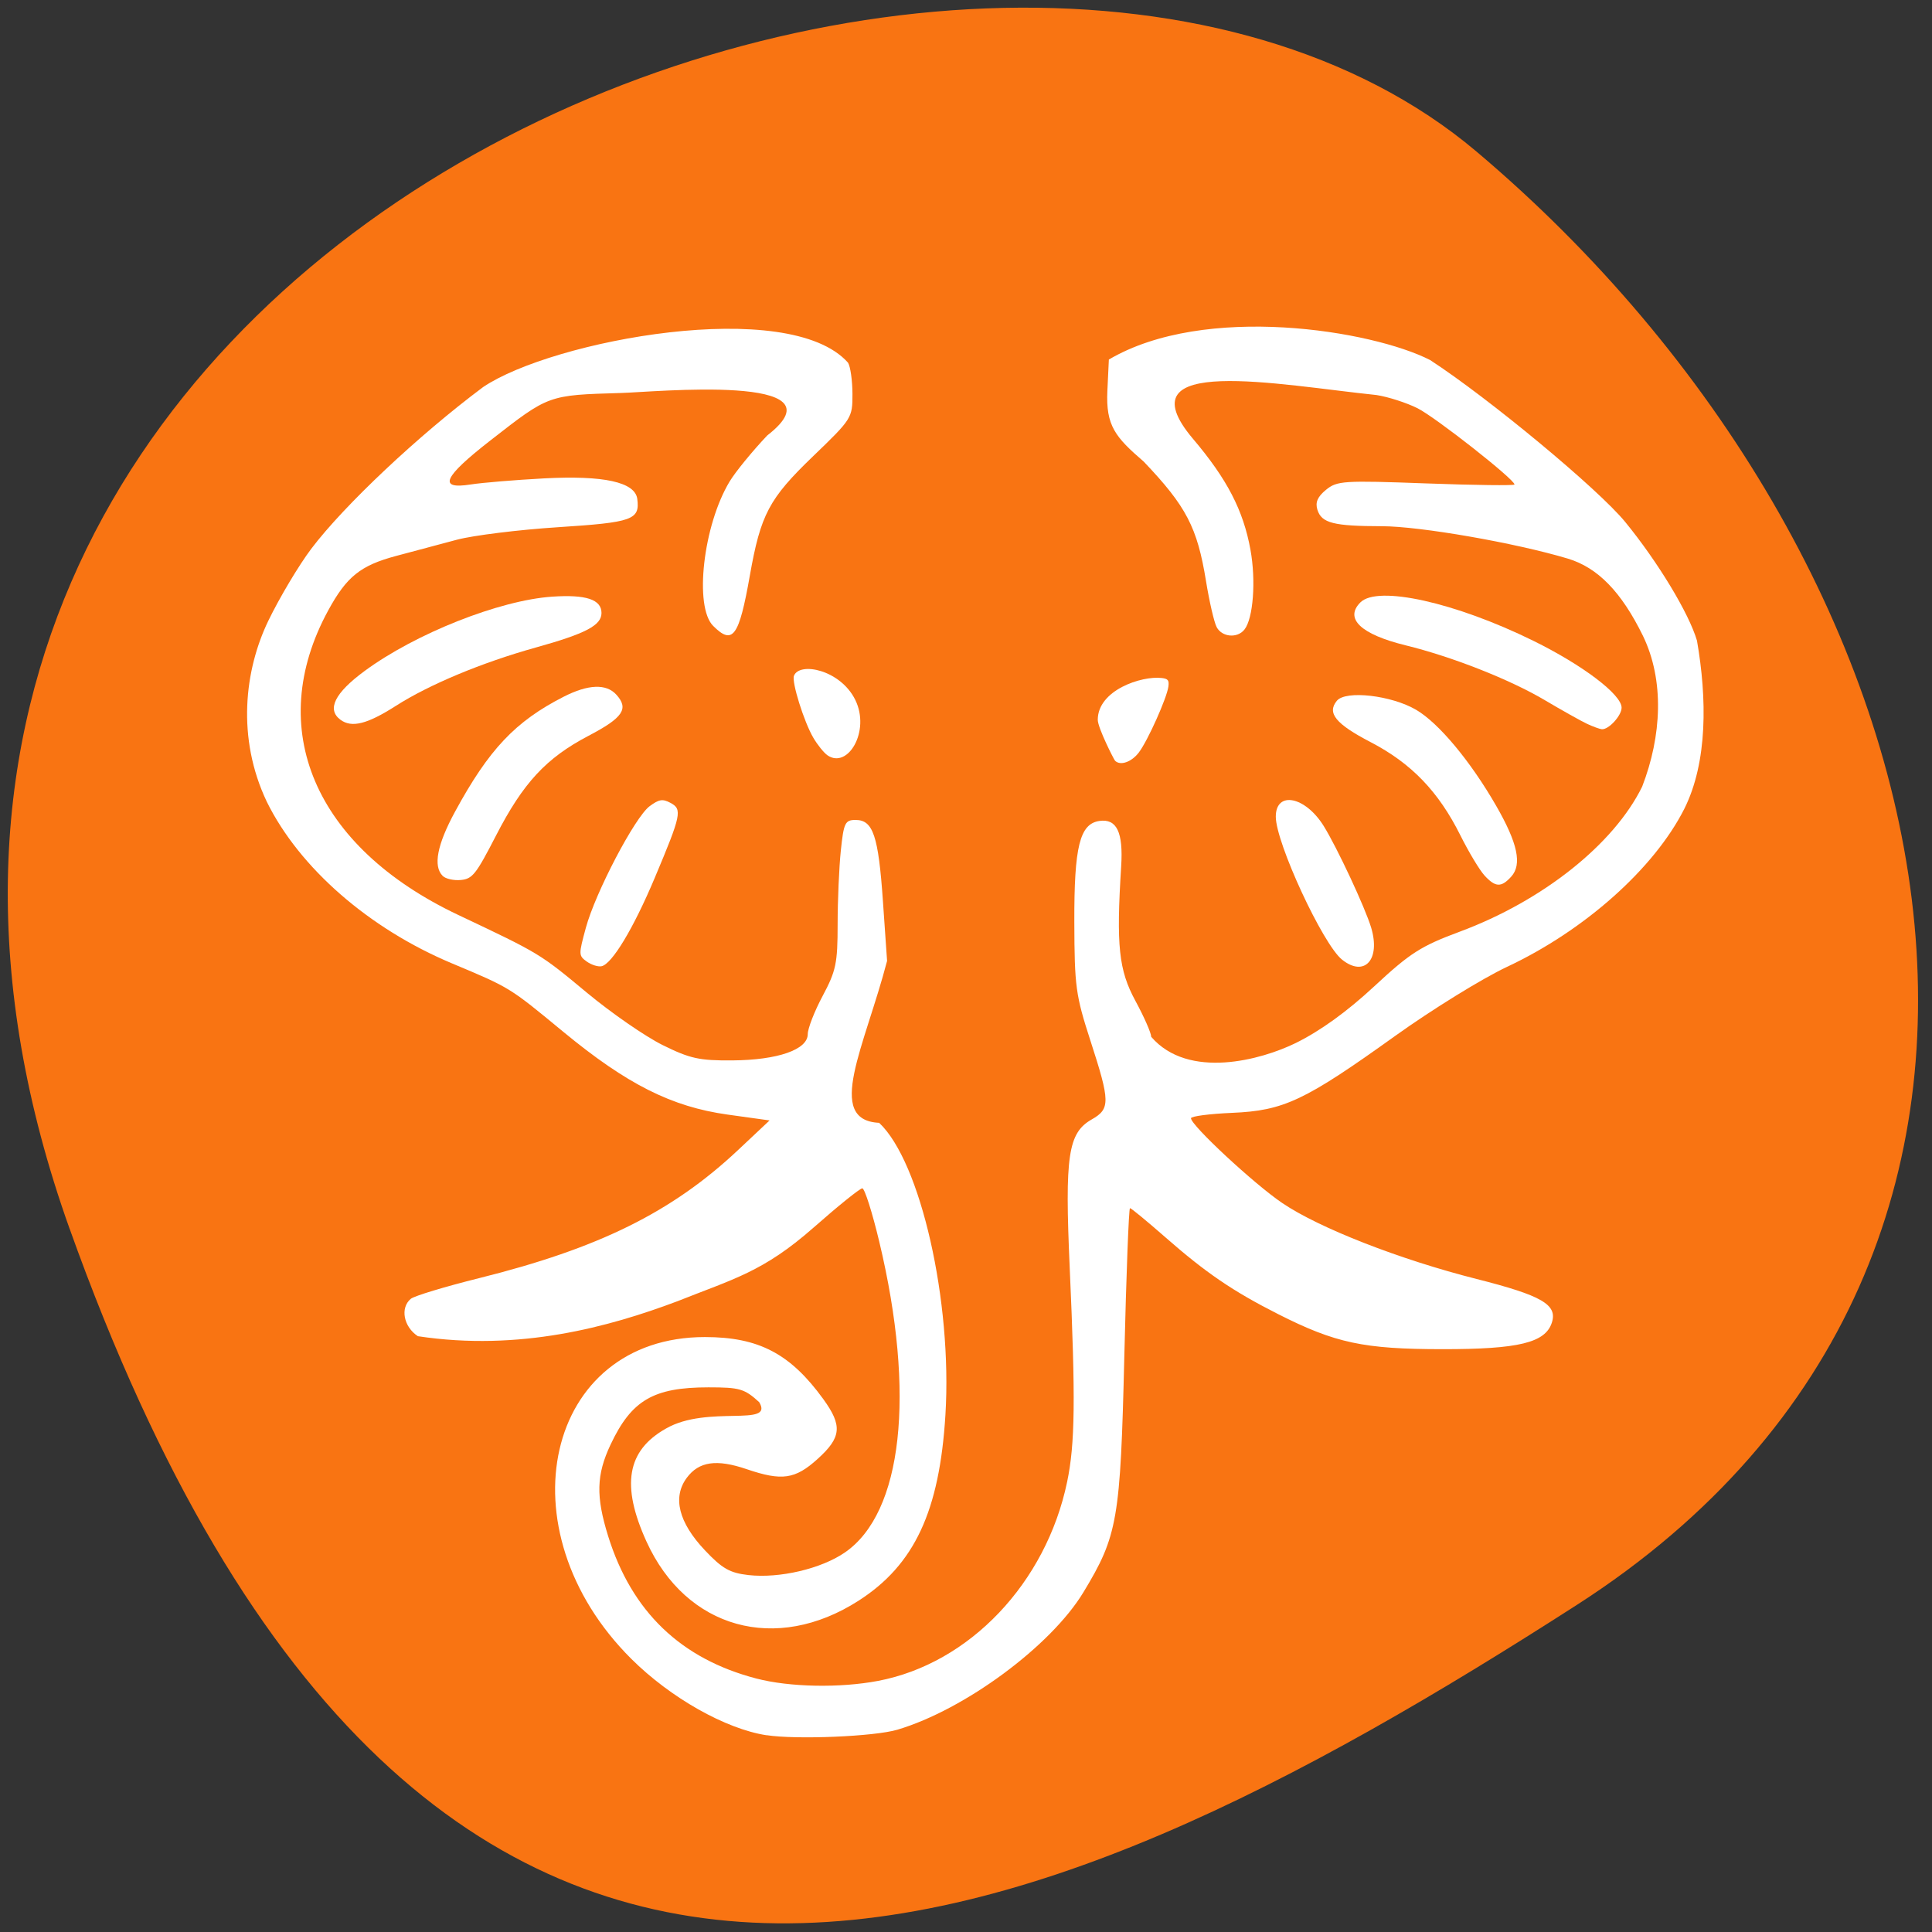 <svg xmlns="http://www.w3.org/2000/svg" viewBox="0 0 256 256"><rect x="0" y="0" width="256" height="256" fill="#333333" stroke="none"/><defs><clipPath><path d="M 0,64 H64 V128 H0 z"/></clipPath></defs><g fill="#f97412" color="#000"><path d="m -1360.14 1641.33 c 46.11 -98.28 -119.59 -146.07 -181.85 -106.06 -62.25 40.01 -83.52 108.58 -13.01 143.08 70.51 34.501 148.75 61.26 194.86 -37.03 z" transform="matrix(-1.025 0 0 1.346 -1384.92 -2046.41)"/></g><g fill="#fff"><path d="m 101.57 229.93 c -5.425 -0.832 -12.729 -4.958 -17.919 -10.123 -17.225 -17.14 -11.392 -42.64 9.755 -42.64 7.125 0 11.324 2.202 15.689 8.228 2.551 3.521 2.403 5.07 -0.76 7.927 -2.981 2.693 -4.721 2.943 -9.402 1.348 -3.982 -1.357 -6.321 -1.02 -7.928 1.143 -1.92 2.584 -1.087 5.919 2.401 9.61 2.301 2.436 3.3 3 5.768 3.282 4.111 0.463 9.639 -0.832 12.783 -2.997 7.641 -5.259 9.38 -20.977 4.555 -41.16 -0.932 -3.899 -1.945 -7.09 -2.252 -7.09 -0.306 0 -3.209 2.337 -6.449 5.194 -6.686 5.894 -10.643 6.815 -18.06 9.772 -9.04 3.403 -20.913 6.668 -34.38 4.629 -1.899 -1.245 -2.375 -3.761 -0.936 -4.955 0.458 -0.38 4.539 -1.615 9.07 -2.743 15.843 -3.948 25.536 -8.743 34.27 -16.947 l 4.197 -3.945 l -5.55 -0.773 c -7.427 -1.035 -13.355 -4.02 -21.776 -10.965 -7.206 -5.944 -7 -5.82 -14.775 -9.08 -10.985 -4.61 -20.19 -12.641 -24.514 -21.401 -4.044 -8.51 -2.936 -17.485 0.187 -23.968 1.49 -3.083 4.059 -7.39 5.709 -9.571 4.357 -5.759 14.219 -15.04 22.772 -21.423 9.173 -6.186 40.49 -12.05 48.34 -3.228 0.319 0.504 0.585 2.369 0.59 4.144 0.01 3.173 -0.078 3.312 -5.205 8.244 -5.861 5.638 -6.958 7.71 -8.399 15.859 -1.43 8.089 -2.261 9.225 -4.853 6.634 -2.549 -2.549 -1.322 -13.325 2.178 -19.13 0.766 -1.27 3.01 -4.02 4.988 -6.105 10.693 -8.293 -15.218 -5.73 -19.368 -5.629 -9.706 0.289 -9.532 0.226 -17.312 6.286 -6.245 4.864 -6.995 6.525 -2.638 5.841 1.542 -0.242 5.919 -0.606 9.728 -0.809 7.934 -0.422 12.08 0.492 12.37 2.725 0.353 2.762 -0.611 3.106 -10.481 3.742 -5.21 0.336 -11.254 1.083 -13.43 1.662 -2.176 0.578 -5.809 1.547 -8.07 2.154 -4.7 1.259 -6.539 2.738 -8.978 7.22 -8.514 15.643 -1.815 31.33 17.227 40.34 10.829 5.125 10.804 5.11 17.05 10.302 3.223 2.681 7.742 5.805 10.04 6.943 3.624 1.793 4.858 2.065 9.233 2.032 6.02 -0.044 9.996 -1.428 9.996 -3.48 0 -0.751 0.89 -3.034 1.979 -5.073 1.763 -3.304 1.979 -4.333 1.979 -9.454 0 -3.16 0.191 -7.57 0.424 -9.8 0.385 -3.68 0.565 -4.054 1.955 -4.054 2.32 0 3.02 2.084 3.625 10.782 l 0.549 7.896 c -2.959 11.339 -8.285 21.11 -1.05 21.455 5.496 5.163 9.699 23.673 8.782 38.678 -0.781 12.777 -4.102 19.89 -11.506 24.641 -10.955 7.03 -22.841 3.721 -28.1 -7.823 -3.4 -7.458 -2.608 -12.07 2.571 -14.983 5.51 -3.186 14.401 -0.128 12.355 -3.503 -1.953 -1.776 -2.58 -1.959 -6.717 -1.959 -7.293 0 -10.198 1.698 -12.974 7.584 -1.885 3.996 -1.962 6.862 -0.325 12.12 3.115 10.01 9.633 16.272 19.65 18.881 4.395 1.145 11.04 1.274 16.11 0.313 12.12 -2.299 22.263 -12.967 25.06 -26.367 1.054 -5.05 1.125 -10.923 0.344 -28.359 -0.667 -14.889 -0.222 -17.886 2.92 -19.674 2.462 -1.401 2.447 -2.353 -0.171 -10.417 -1.959 -6.04 -2.115 -7.186 -2.139 -15.744 -0.028 -10 0.721 -13.01 3.327 -13.387 2.294 -0.329 3.166 1.489 2.881 6.01 -0.665 10.545 -0.325 13.752 1.887 17.83 1.151 2.123 2.093 4.267 2.093 4.766 4.929 5.709 14.587 3.063 19.17 0.811 3.254 -1.608 6.777 -4.153 10.375 -7.495 4.778 -4.439 6.174 -5.331 11.358 -7.258 10.974 -4.08 20.41 -11.584 24.15 -19.21 2.593 -6.714 2.97 -14.08 0.091 -20.01 -2.856 -5.814 -5.982 -9.02 -9.955 -10.21 -6.964 -2.085 -19.558 -4.279 -24.61 -4.288 -6.412 -0.011 -7.996 -0.412 -8.553 -2.165 -0.313 -0.986 0.006 -1.733 1.132 -2.655 1.47 -1.203 2.297 -1.257 13.274 -0.852 6.438 0.237 11.706 0.302 11.706 0.145 0 -0.686 -10.47 -8.916 -12.86 -10.11 -1.451 -0.724 -3.889 -1.509 -5.418 -1.743 -13.01 -1.345 -33.852 -5.478 -24.336 5.786 4.527 5.337 6.679 9.488 7.627 14.714 0.745 4.106 0.369 9.1 -0.797 10.573 -0.942 1.194 -2.982 1.011 -3.686 -0.33 -0.333 -0.635 -0.967 -3.38 -1.409 -6.1 -1.156 -7.114 -2.609 -9.901 -8.252 -15.825 -3.763 -3.247 -5.04 -4.746 -4.816 -9.393 l 0.197 -4.13 c 12.742 -7.506 34.908 -3.856 42.564 0.064 7.828 5.096 22.301 17.11 25.858 21.461 4.341 5.313 8.433 12.08 9.506 15.723 1.327 7.62 1.431 16.06 -1.675 22.279 -3.989 7.902 -13.208 16.12 -23.492 20.943 -3.265 1.531 -9.942 5.655 -14.839 9.164 -11.997 8.599 -14.737 9.89 -21.599 10.184 -2.993 0.128 -5.441 0.449 -5.441 0.713 0 0.94 8.336 8.688 12.09 11.233 4.874 3.308 15.577 7.492 25.767 10.07 8.622 2.184 10.717 3.395 9.966 5.76 -0.852 2.683 -4.387 3.545 -14.515 3.538 -10.435 -0.007 -14.176 -0.805 -21.764 -4.647 -6 -3.039 -9.56 -5.464 -14.948 -10.188 -2.418 -2.12 -4.523 -3.855 -4.679 -3.855 -0.156 0 -0.493 8.809 -0.749 19.576 -0.518 21.749 -0.878 23.824 -5.431 31.34 -4.317 7.124 -15.72 15.544 -24.646 18.198 -3.035 0.903 -13.348 1.334 -17.319 0.725 z"/><path d="m 177.83 127.16 c -2.54 -2.024 -8.781 -15.489 -8.781 -18.944 0 -3.464 3.899 -2.706 6.347 1.233 1.78 2.865 5.5 10.83 6.291 13.472 1.27 4.237 -0.886 6.607 -3.857 4.239 z"/><path d="m 196.7 116 c -0.651 -0.709 -2.089 -3.102 -3.195 -5.318 -2.898 -5.806 -6.49 -9.536 -11.886 -12.343 -4.638 -2.413 -5.821 -3.864 -4.474 -5.487 1.173 -1.414 7.218 -0.722 10.502 1.203 2.991 1.753 7.193 6.793 10.6 12.712 2.858 4.966 3.458 7.781 2 9.39 -1.323 1.462 -2.094 1.428 -3.55 -0.156 z"/><path d="m 210.29 95.91 c -0.788 -0.368 -3.308 -1.781 -5.602 -3.139 -4.624 -2.739 -12.276 -5.753 -18.435 -7.262 -5.94 -1.456 -8.138 -3.544 -5.991 -5.691 2.282 -2.282 12.537 -0.008 22.88 5.074 6.556 3.221 11.729 7.136 11.729 8.877 0 1.06 -1.722 2.937 -2.622 2.857 -0.29 -0.026 -1.172 -0.348 -1.959 -0.716 z"/><path d="m 77.73 127.4 c -1.064 -0.778 -1.067 -0.909 -0.104 -4.455 1.277 -4.702 6.508 -14.675 8.454 -16.12 1.248 -0.924 1.719 -0.998 2.771 -0.435 1.578 0.845 1.426 1.569 -2.095 9.934 -2.828 6.719 -5.678 11.447 -7.06 11.709 -0.479 0.091 -1.363 -0.195 -1.966 -0.636 z"/><path d="m 58.655 116.06 c -1.285 -1.285 -0.736 -4.134 1.636 -8.502 4.485 -8.258 7.985 -11.965 14.385 -15.231 3.262 -1.665 5.654 -1.759 6.996 -0.276 1.686 1.863 0.883 3.051 -3.678 5.44 -5.616 2.942 -8.667 6.229 -12.265 13.217 -2.651 5.147 -3.122 5.744 -4.655 5.896 -0.938 0.093 -2.027 -0.152 -2.419 -0.544 z"/><path d="m 45.11 95.37 c -1.841 -1.365 -0.761 -3.544 3.202 -6.461 6.744 -4.965 17.87 -9.374 24.854 -9.849 4.48 -0.305 6.535 0.375 6.535 2.16 0 1.641 -2.077 2.733 -8.715 4.582 -7.105 1.979 -14.11 4.9 -18.519 7.719 -3.811 2.438 -5.866 2.954 -7.358 1.849 z"/><path d="m 147.75 100.8 c -0.148 -0.148 -2.29 -4.365 -2.29 -5.42 0 -3.936 5.806 -5.853 8.471 -5.542 0.836 0.097 0.999 0.305 0.888 1.13 -0.207 1.54 -2.746 7.204 -3.917 8.739 -0.974 1.277 -2.455 1.791 -3.153 1.093 z"/><path d="m 109.63 100.07 c -0.471 -0.33 -1.31 -1.375 -1.866 -2.323 -1.232 -2.103 -2.879 -7.369 -2.563 -8.195 0.727 -1.895 6.168 -0.819 8.131 3.195 2.029 4.147 -1.01 9.211 -3.703 7.323 z"/></g></svg>
